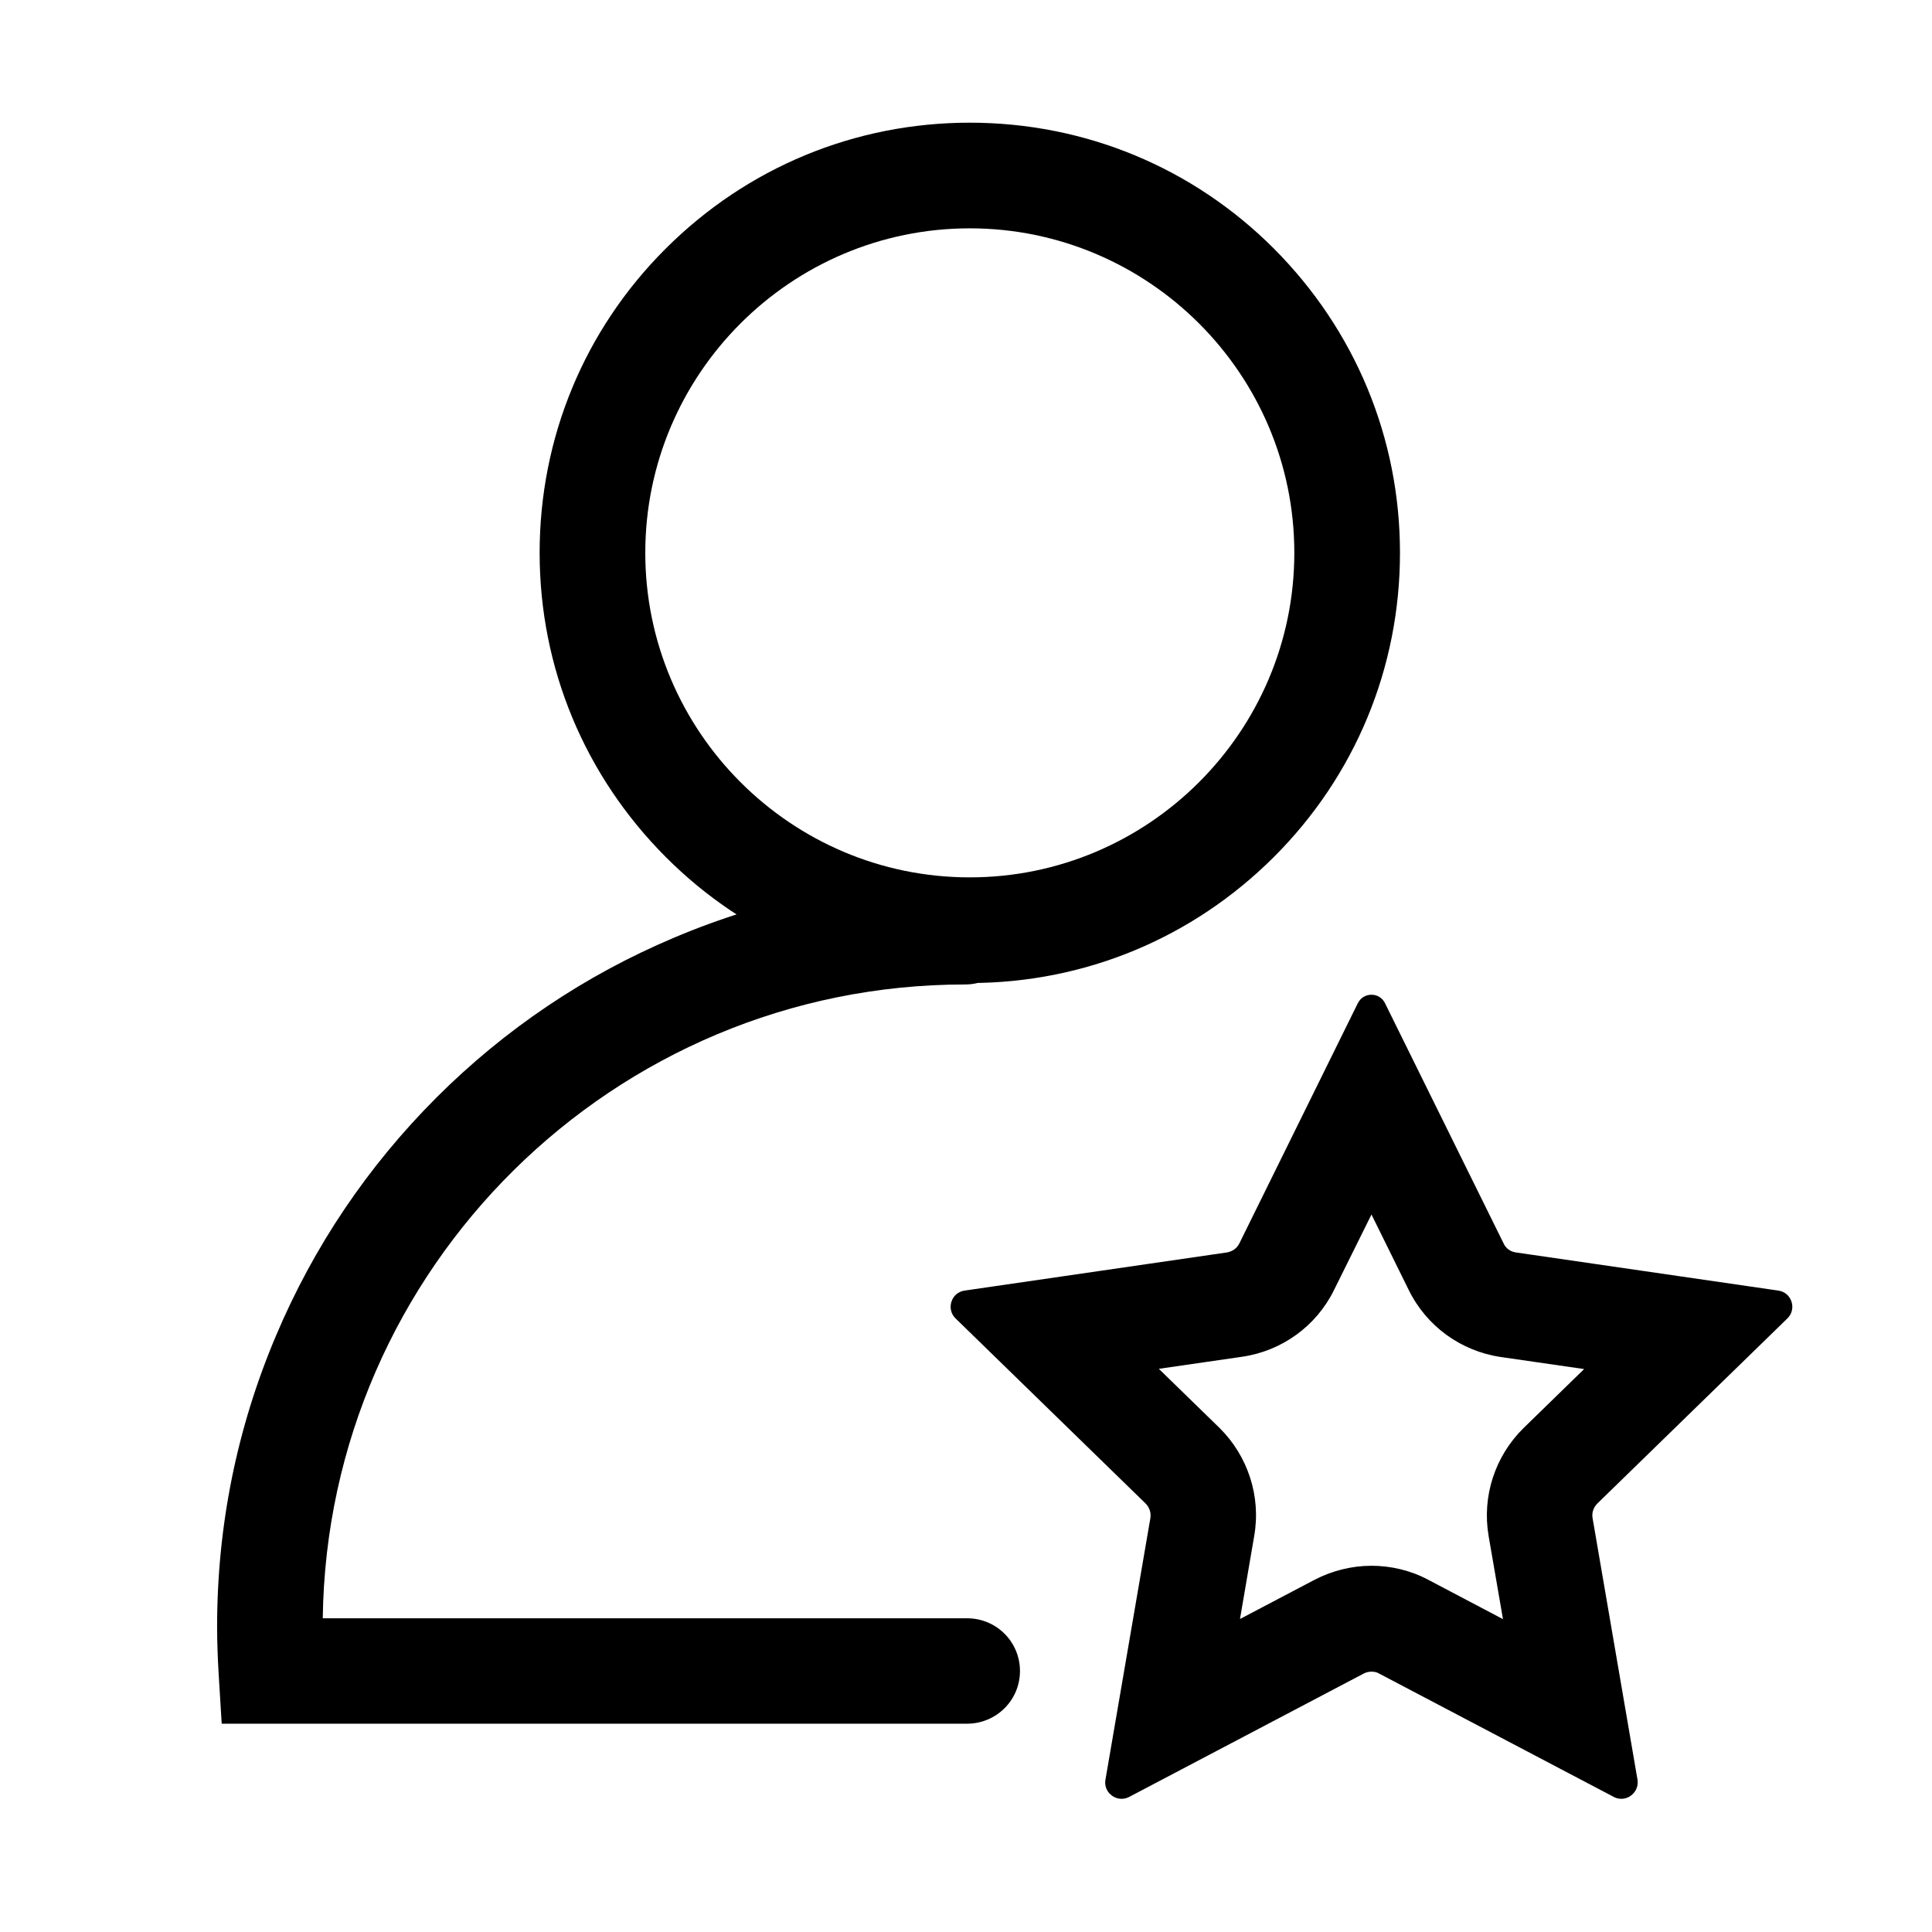 <?xml version="1.0" encoding="UTF-8"?>
<svg width="16px" height="16px" viewBox="0 0 16 16" version="1.1" xmlns="http://www.w3.org/2000/svg" xmlns:xlink="http://www.w3.org/1999/xlink">
    <title>管理员</title>
    <g id="HiDPI" stroke="none" stroke-width="1" fill="none" fill-rule="evenodd">
        <g id="F-19-room-member" transform="translate(-32, -358)" fill="#000000" fill-rule="nonzero">
            <g id="编组" transform="translate(24, 313)">
                <g id="hi/common/room/member-item" transform="translate(0, 41)">
                    <g id="管理员" transform="translate(8, 4)">
                        <rect id="矩形" opacity="0" x="0" y="0" width="16" height="16"></rect>
                        <path d="M8.031,8.141 C7.08,8.141 6.184,7.77 5.513,7.097 C4.841,6.423 4.469,5.53 4.469,4.578 C4.469,3.627 4.839,2.731 5.513,2.059 C6.186,1.387 7.08,1.016 8.031,1.016 C8.983,1.016 9.878,1.386 10.55,2.059 C11.222,2.733 11.594,3.627 11.594,4.578 C11.594,5.53 11.223,6.425 10.55,7.097 C9.877,7.769 8.983,8.141 8.031,8.141 Z M8.031,1.891 C6.55,1.891 5.344,3.097 5.344,4.578 C5.344,6.059 6.55,7.266 8.031,7.266 C9.512,7.266 10.719,6.059 10.719,4.578 C10.719,3.097 9.512,1.891 8.031,1.891 Z M8.008,14.275 L1.836,14.275 L1.811,13.866 C1.803,13.73 1.798,13.598 1.798,13.472 C1.798,12.636 1.962,11.825 2.286,11.061 C2.598,10.323 3.044,9.661 3.612,9.092 C4.181,8.523 4.844,8.077 5.581,7.766 C6.345,7.442 7.156,7.278 7.992,7.278 C8.234,7.278 8.43,7.473 8.43,7.716 C8.43,7.958 8.234,8.153 7.992,8.153 C5.083,8.153 2.711,10.502 2.673,13.402 L8.009,13.402 C8.252,13.402 8.447,13.597 8.447,13.839 C8.447,14.081 8.25,14.275 8.008,14.275 L8.008,14.275 Z M11.358,10.058 L11.667,10.684 C11.814,10.983 12.098,11.189 12.428,11.238 L13.119,11.338 L12.619,11.825 C12.381,12.058 12.272,12.392 12.328,12.72 L12.447,13.409 L11.828,13.083 C11.684,13.006 11.52,12.967 11.358,12.967 C11.195,12.967 11.031,13.008 10.887,13.083 L10.269,13.408 L10.387,12.719 C10.444,12.391 10.334,12.056 10.097,11.823 L9.597,11.336 L10.287,11.236 C10.617,11.188 10.902,10.981 11.048,10.683 L11.358,10.058 M11.358,8.238 C11.312,8.238 11.269,8.261 11.245,8.308 L10.264,10.297 C10.244,10.338 10.206,10.364 10.162,10.372 L7.989,10.688 C7.878,10.703 7.833,10.841 7.914,10.919 L9.488,12.452 C9.519,12.483 9.534,12.528 9.527,12.572 L9.155,14.738 C9.139,14.825 9.209,14.897 9.289,14.897 C9.309,14.897 9.331,14.892 9.352,14.881 L11.295,13.859 C11.316,13.848 11.338,13.844 11.358,13.844 C11.38,13.844 11.402,13.848 11.42,13.859 L13.364,14.881 C13.384,14.892 13.406,14.897 13.427,14.897 C13.506,14.897 13.575,14.825 13.561,14.738 L13.189,12.572 C13.181,12.528 13.197,12.483 13.228,12.452 L14.802,10.919 C14.883,10.841 14.838,10.703 14.727,10.688 L12.553,10.372 C12.509,10.366 12.47,10.338 12.452,10.297 L11.47,8.308 C11.447,8.261 11.403,8.238 11.358,8.238 L11.358,8.238 Z" id="形状"></path>
                    </g>
                </g>
            </g>
        </g>
    </g>
</svg>